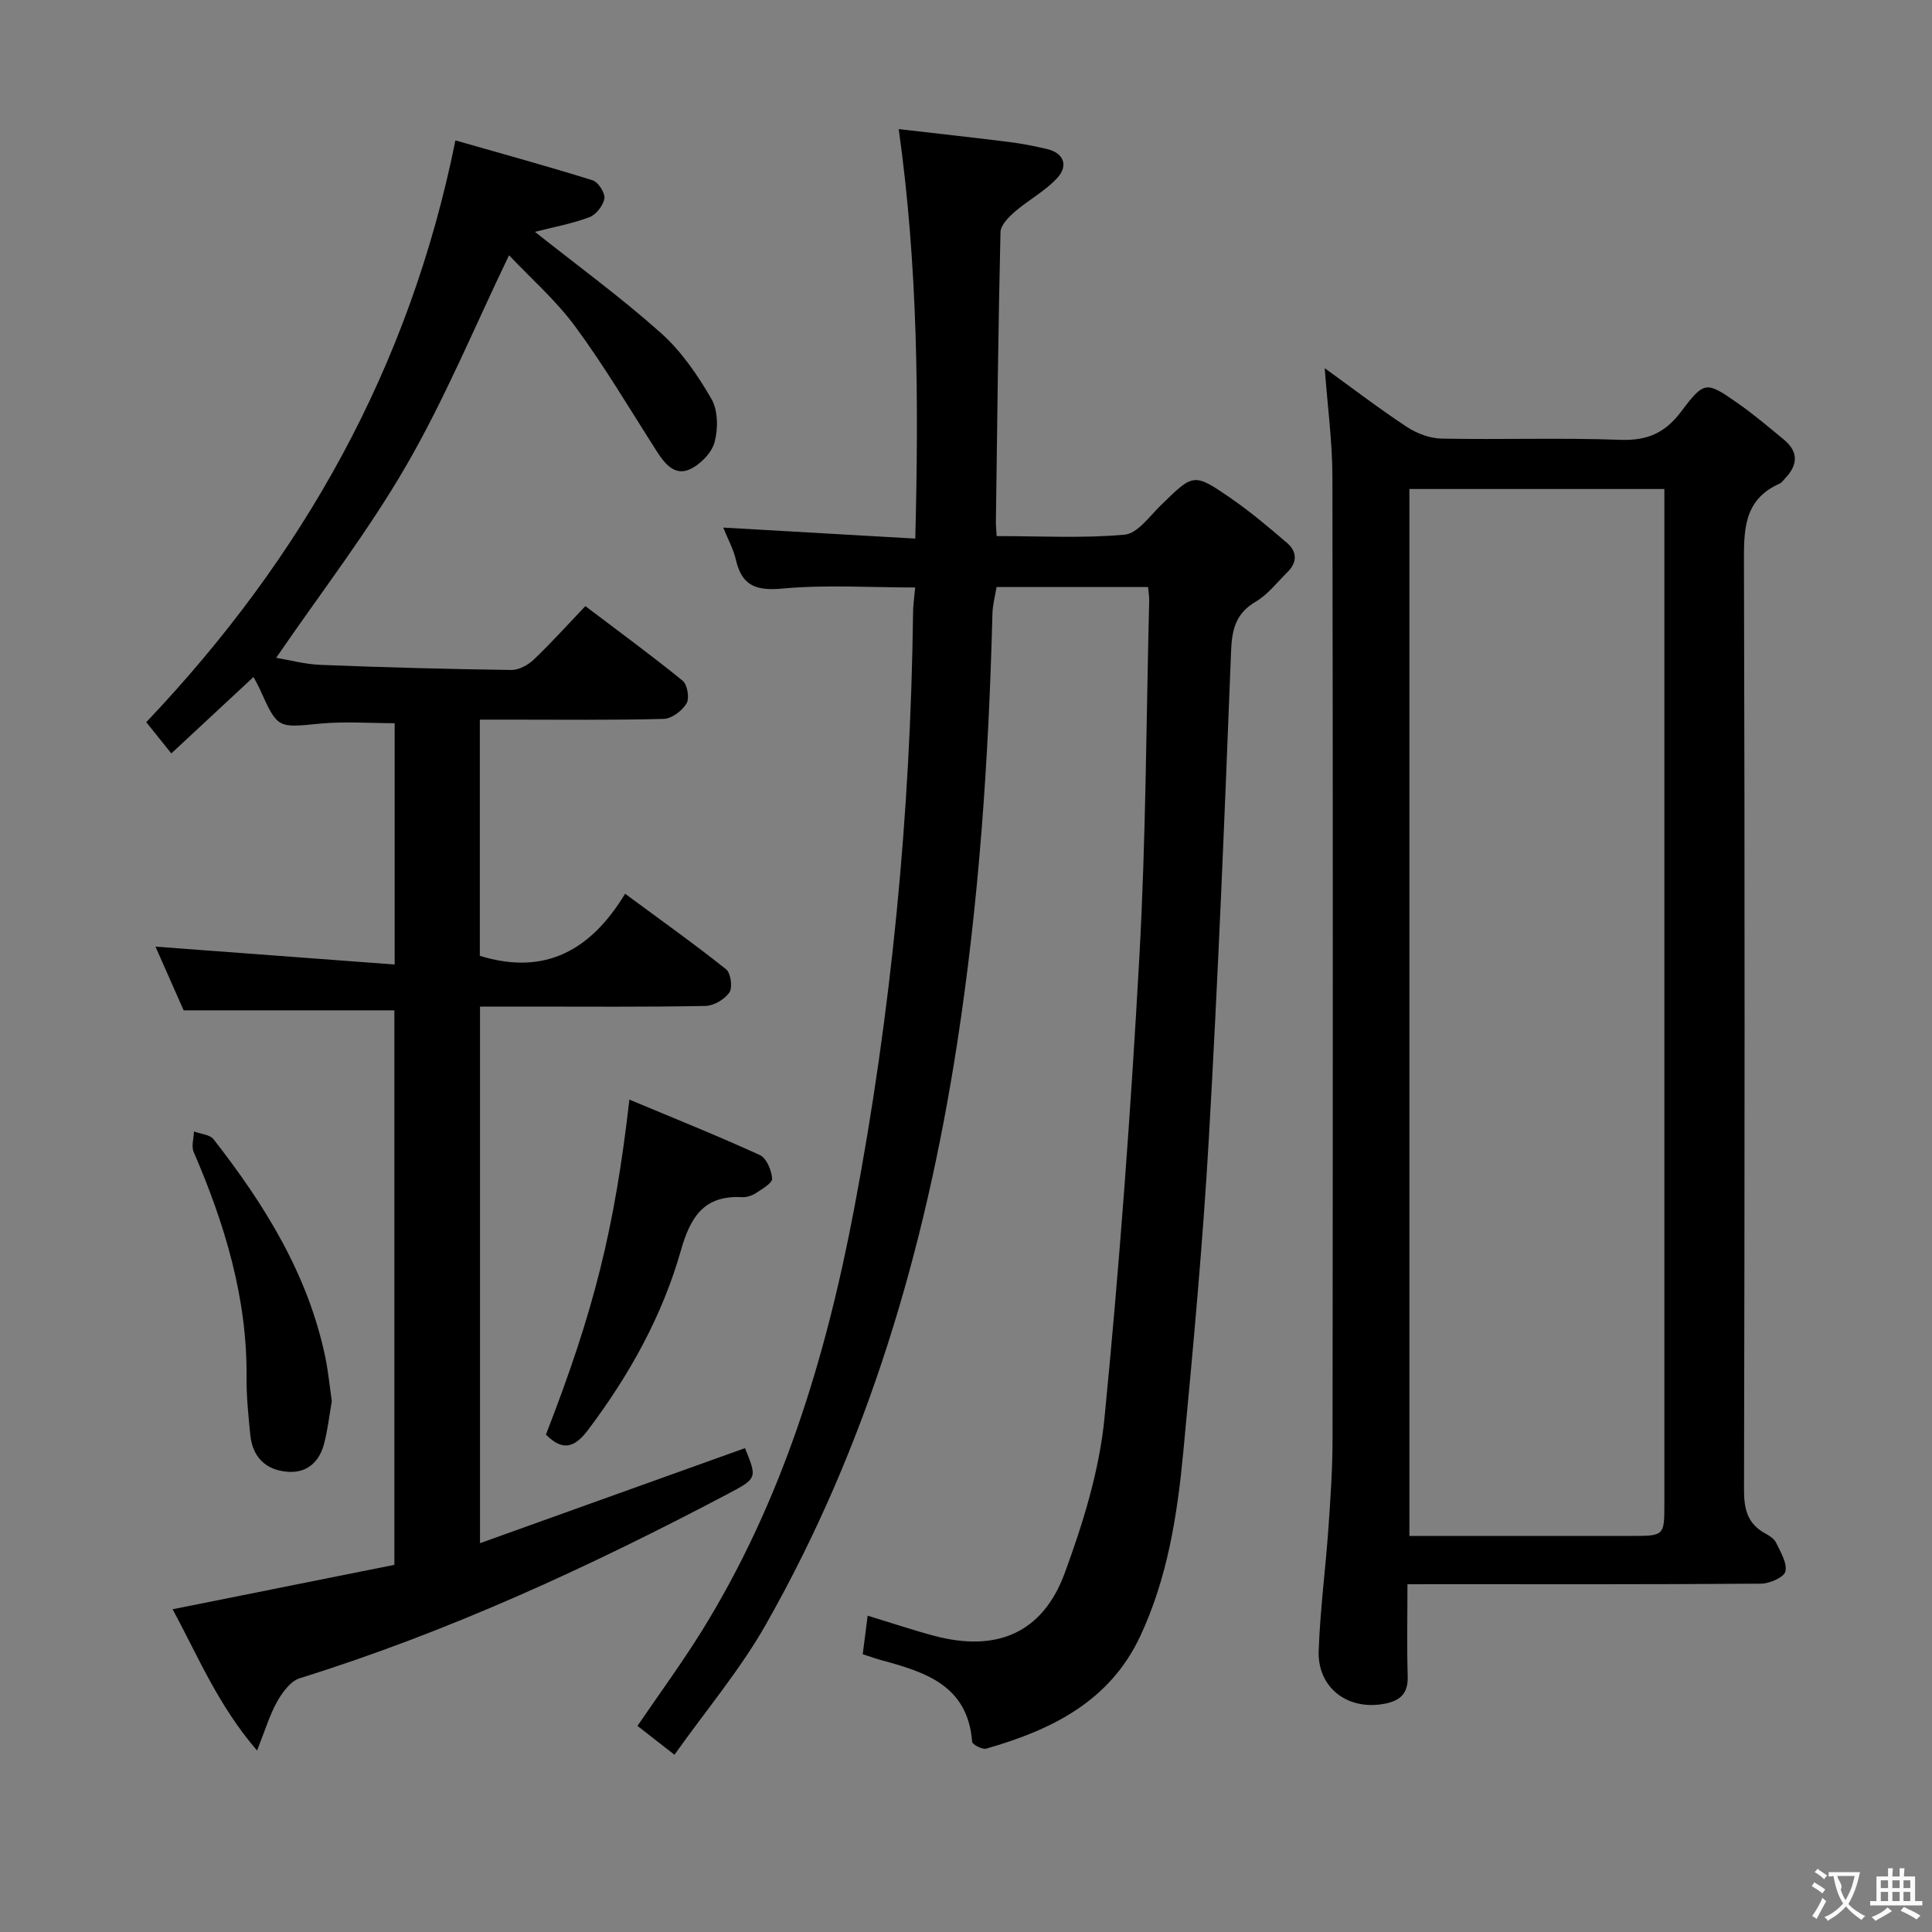 <svg enable-background="new 0 0 400 400" viewBox="0 0 400 400" xmlns="http://www.w3.org/2000/svg"><rect x="0" y="0" width="400" height="400" fill="#808080" stroke="none"/><g fill="#010000"><path d="m189.48 121.63c-9.52 0-18.52-.6-27.39.22-5.47.51-8.47-.49-9.73-5.94-.51-2.21-1.65-4.27-2.62-6.68 13.28.76 26.12 1.5 39.76 2.28.73-28.6.55-56.38-3.43-84.78 7.8.9 15.34 1.73 22.87 2.67 2.62.33 5.23.84 7.81 1.45 3.6.85 4.39 3.5 2.21 5.92-2.48 2.75-5.96 4.57-8.81 7.03-1.3 1.13-2.98 2.81-3.01 4.27-.47 19.97-.68 39.95-.95 59.93-.01.8.08 1.61.15 2.99 8.97 0 17.79.49 26.49-.29 2.67-.24 5.16-3.79 7.5-6.08 6.75-6.6 6.79-6.77 14.44-1.51 4.09 2.82 7.91 6.05 11.69 9.29 2.1 1.8 2.16 4.03.09 6.06-2.14 2.09-4.03 4.62-6.55 6.1-4.16 2.44-4.94 5.73-5.12 10.28-1.31 33.56-2.67 67.13-4.59 100.66-1.24 21.74-3.25 43.43-5.3 65.11-1.24 13.06-3.26 26.06-8.91 38.13-6.35 13.57-18.42 19.44-31.87 23.29-.82.24-2.9-.84-2.94-1.42-.9-11.7-9.71-14.42-18.8-16.89-1.11-.3-2.19-.7-3.85-1.23.31-2.44.63-4.94 1.02-7.98 5.1 1.55 9.46 3.03 13.9 4.2 12.84 3.38 22.33-.62 26.89-13 3.8-10.33 7.17-21.21 8.24-32.09 3.12-31.75 5.45-63.59 7.22-95.45 1.37-24.58 1.42-49.23 2.04-73.86.02-.81-.14-1.62-.24-2.77-10.37 0-20.62 0-31.36 0-.28 1.74-.81 3.64-.86 5.55-.76 29.95-2.77 59.79-7.38 89.42-6.55 42.16-18.38 82.63-39.57 119.9-5.29 9.31-12.31 17.64-18.88 26.89-3.04-2.37-5.21-4.06-7.66-5.97 4.48-6.58 9.08-12.85 13.18-19.43 16.76-26.93 25.81-56.75 31.67-87.57 7.74-40.73 11.68-81.89 12.21-123.37 0-1.63.25-3.26.44-5.33z"/><path d="m81.71 199.69c0-17.63 0-33.72 0-49.96-5.28 0-10.41-.4-15.44.09-8.81.86-8.78 1.09-12.48-7.15-.34-.75-.76-1.47-1.3-2.51-5.65 5.26-11.18 10.4-17.02 15.83-2.05-2.56-3.68-4.59-5.19-6.47 32.42-34.14 54.52-73.4 64.01-120.45 9.76 2.79 19.13 5.36 28.4 8.26 1.16.36 2.62 2.62 2.44 3.76-.23 1.47-1.73 3.37-3.12 3.89-3.66 1.36-7.56 2.07-11.26 3.02 8.78 6.97 17.78 13.54 26.06 20.92 4.23 3.77 7.62 8.72 10.48 13.66 1.38 2.39 1.41 6.2.65 8.99-.6 2.22-2.97 4.62-5.16 5.61-3.06 1.38-5.13-1.13-6.75-3.66-5.55-8.67-10.79-17.57-16.88-25.84-4.1-5.57-9.42-10.23-13.76-14.83-7.11 14.76-13.25 29.66-21.25 43.49-7.95 13.75-17.77 26.43-26.96 39.85 2.66.44 5.94 1.34 9.26 1.47 13.14.52 26.28.87 39.43 1.05 1.56.02 3.47-1.03 4.66-2.17 3.61-3.44 6.95-7.16 10.66-11.05 7.03 5.33 13.73 10.22 20.14 15.44.99.8 1.46 3.63.81 4.71-.91 1.52-3.07 3.16-4.73 3.2-10.82.28-21.66.15-32.49.15-1.78 0-3.57 0-5.58 0v48.9c13.53 4.19 23.03-1.2 30.08-12.85 7.43 5.49 14.31 10.38 20.91 15.64.97.78 1.38 3.76.68 4.79-.98 1.44-3.23 2.77-4.96 2.8-12.33.24-24.66.13-36.99.13-3.13 0-6.26 0-9.68 0v111.1c18.54-6.65 36.7-13.16 54.86-19.68 2.51 6.17 2.56 6.25-3.46 9.43-28.57 15.07-57.8 28.57-88.72 38.21-1.9.59-3.59 2.91-4.67 4.82-1.57 2.79-2.49 5.94-4.17 10.15-8.09-9.4-12.2-19.49-17.48-29.25 15.54-3.12 30.62-6.14 45.91-9.2 0-38.44 0-76.54 0-114.8-14.3 0-28.63 0-43.63 0-1.79-4.04-3.91-8.86-5.83-13.19 16.26 1.22 32.55 2.44 49.52 3.7z"/><path d="m291.4 328c0 6.74-.14 12.87.05 19 .11 3.53-1.42 5.08-4.73 5.73-7.61 1.49-13.98-3.23-13.7-10.96.3-8.45 1.41-16.87 2.01-25.31.43-6.13.85-12.28.86-18.43.06-66.46.09-132.92-.03-199.38-.01-7.25-1.01-14.51-1.59-22.42 5.8 4.19 11.27 8.38 17.01 12.16 2.07 1.36 4.77 2.38 7.21 2.42 12.32.24 24.66-.2 36.97.25 5.56.2 9.25-1.39 12.59-5.83 4.85-6.45 5.2-6.31 11.85-1.67 3.26 2.28 6.3 4.88 9.38 7.41 3.12 2.55 2.98 5.29.29 8.09-.35.36-.64.85-1.07 1.04-7.68 3.39-7.45 9.89-7.43 16.94.18 63.79.15 127.59.01 191.38-.01 4.07.73 7.08 4.41 9.07.86.46 1.85 1.11 2.24 1.93.91 1.91 2.31 4.17 1.92 5.93-.27 1.19-3.24 2.51-5.01 2.53-22.32.17-44.64.11-66.96.11-1.81.01-3.64.01-6.28.01zm.4-226.76v216.76h45.84c6.94 0 6.95 0 6.95-6.73 0-68.14 0-136.28 0-204.42 0-1.79 0-3.59 0-5.61-17.84 0-35.11 0-52.79 0z"/><path d="m113.03 297.02c10-25.76 14.2-42.55 17.28-69.36 9.17 3.84 18.18 7.45 27 11.48 1.38.63 2.43 3.15 2.55 4.87.07.94-2.07 2.16-3.36 3.01-.79.52-1.9.89-2.84.84-7.89-.43-10.71 4.06-12.7 11.07-3.84 13.5-10.62 25.69-19.08 36.95-2.67 3.57-5.13 4.89-8.85 1.14z"/><path d="m68.7 290.09c-.51 2.9-.84 5.88-1.58 8.75-.97 3.77-3.49 6.17-7.52 5.88-4.54-.33-7.32-3.01-7.78-7.64-.39-3.96-.81-7.94-.77-11.91.14-16.46-4.51-31.75-10.95-46.66-.51-1.19.01-2.82.06-4.25 1.38.52 3.29.63 4.06 1.62 10.61 13.59 19.61 28.05 23.16 45.26.59 2.91.87 5.89 1.32 8.95z"/></g><path d="m377.9 391.2c-.2.3-.4.5-.6.8-.7-.6-1.4-1-2.2-1.5.2-.3.4-.5.5-.8.6.4 1.4.8 2.3 1.5zm-1.8 6.1c-.2-.2-.5-.4-.9-.6.4-.6.8-1.2 1.2-1.9s.7-1.3.9-1.9c.3.3.5.5.8.7-.7 1.3-1.4 2.6-2 3.7zm2.2-9c-.3.3-.5.5-.6.8-.6-.6-1.3-1.1-2-1.5.3-.3.5-.5.6-.7.6.5 1.3.9 2 1.4zm.3.2v-.9h2 4.5c-.3 1.3-.6 2.5-1 3.6s-.9 2.1-1.4 3c.4.5 1 1 1.6 1.4s1.2.8 1.9 1.1c-.3.2-.5.4-.8.8-.4-.3-1-.7-1.6-1.2s-1.2-1.1-1.6-1.6c-.5.6-1.1 1.1-1.7 1.6s-1.4.9-2.1 1.4c-.1-.3-.3-.5-.7-.8.6-.2 1.2-.5 1.9-1s1.4-1.1 2-1.8c-.5-.8-.9-1.6-1.2-2.5s-.6-2-.8-3.2c-.4.1-.7.1-1 .1zm2.5 2.7c.3 1 .7 1.7 1 2.2.3-.5.6-1.1 1-2s.6-1.9.9-3h-3.2-.4c.1.9 1.3 1.8.7 2.8z" fill="#fbfafa"/><path d="m396.5 388.5v1.5 3.6h1.5v.9c-.4 0-1 0-1.7 0h-7.9c-.5 0-.9 0-1.2 0v-.9h1.3v-3.5c0-.7 0-1.2 0-1.6h2.4c0-.8 0-1.4 0-1.7h1c0 .3-.1.8-.1 1.7h1.5c0-.8 0-1.4 0-1.7h1c0 .3-.1.9-.1 1.7zm-8.2 9.2c-.2-.3-.5-.5-.8-.8.8-.3 1.4-.6 1.9-.9s1-.7 1.4-1.1c.3.3.6.5.9.8-1.6 1-2.8 1.6-3.4 2zm2.6-6.8v-1.6h-1.5v1.6zm0 2.7v-1.9h-1.5v1.9zm2.4-2.7v-1.6h-1.5v1.6zm0 2.7v-1.9h-1.5v1.9zm.2 2 .7-.8c.4.2.9.5 1.6.8s1.3.7 1.8 1c-.3.3-.5.5-.8.8-.4-.3-1.5-1-3.3-1.8zm2-4.7v-1.6h-1.4v1.6zm0 2.7v-1.9h-1.4v1.9z" fill="#fbfafa"/></svg>